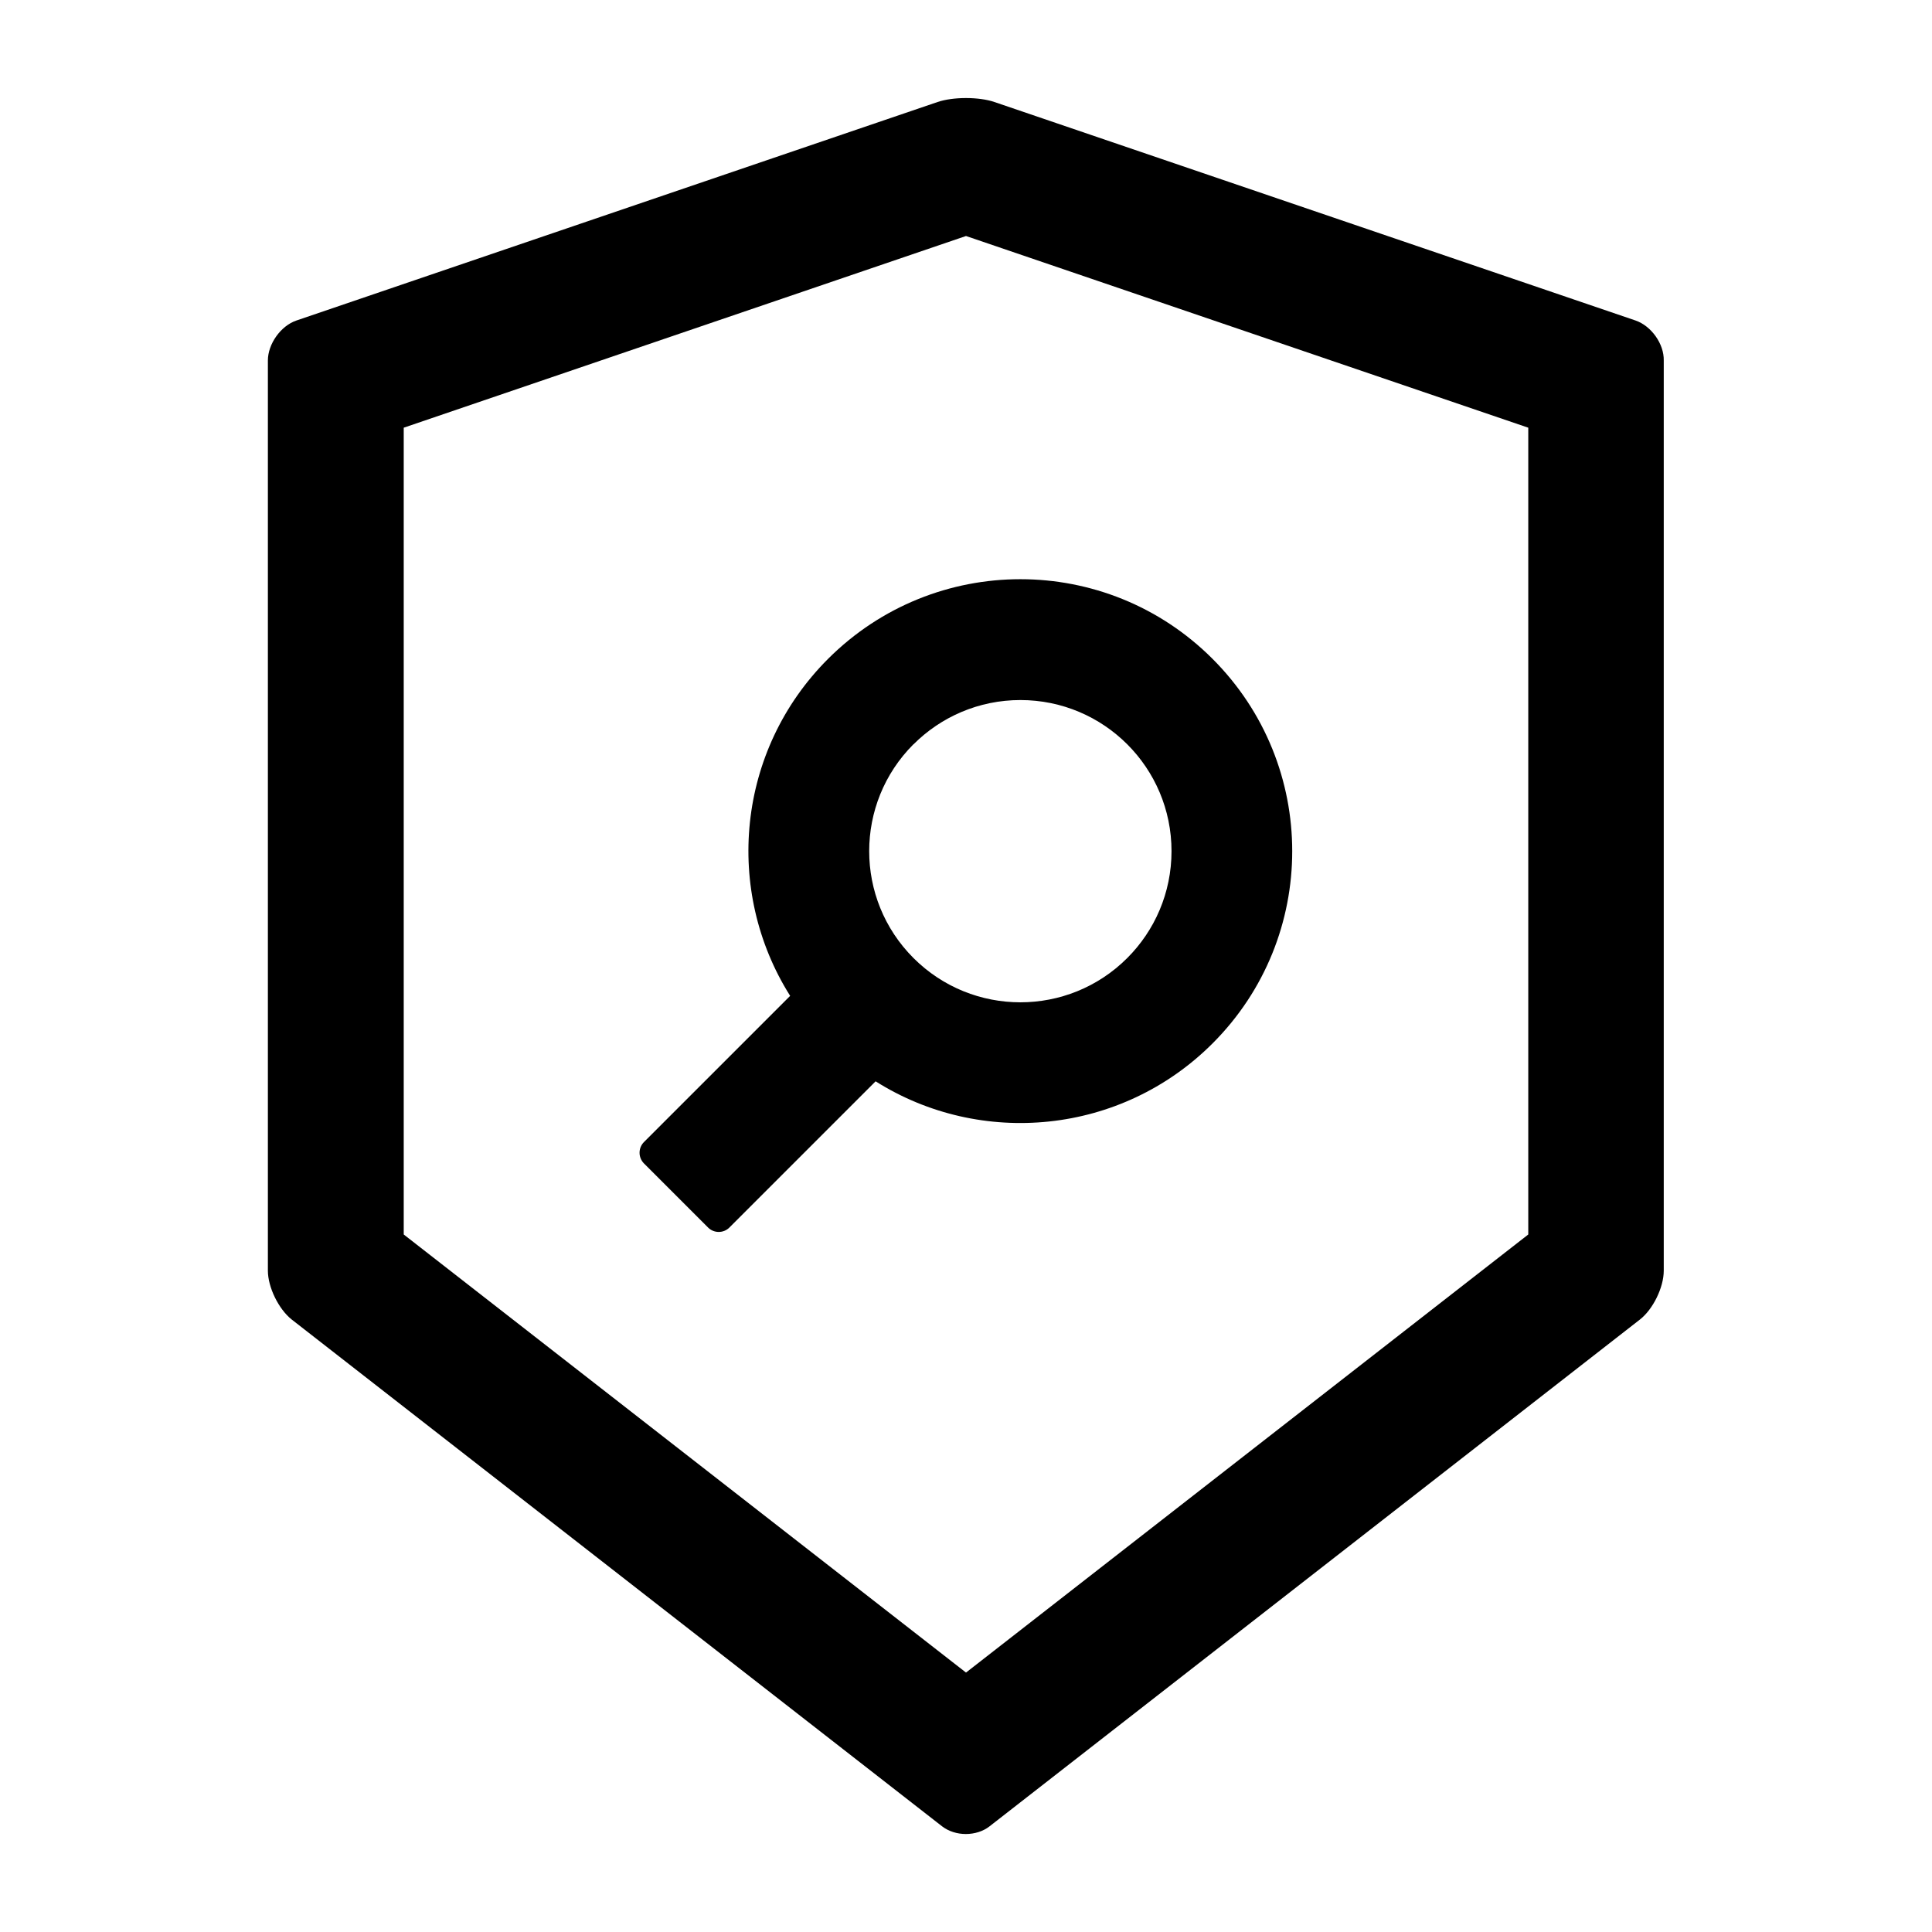 <svg version="1.1" xmlns="http://www.w3.org/2000/svg" width="32" height="32" viewBox="0 0 32 32">
<path fill="currentColor" d="M27.091 5.309l-10.619-3.619c-0.128-0.044-0.3-0.066-0.472-0.066s-0.344 0.022-0.472 0.066l-10.619 3.619c-0.259 0.088-0.472 0.388-0.472 0.662v15.075c0 0.275 0.178 0.637 0.394 0.809l10.772 8.394c0.109 0.084 0.25 0.128 0.394 0.128s0.288-0.044 0.394-0.128l10.772-8.394c0.216-0.169 0.394-0.531 0.394-0.809v-15.075c0.006-0.275-0.206-0.572-0.466-0.662zM25.313 20.447l-9.313 7.256-9.313-7.256v-13.363l9.313-3.175 9.313 3.175v13.363z"/>
<path fill="transparent" d="M14.397 14.097c0 1.382 1.121 2.503 2.503 2.503s2.503-1.121 2.503-2.503v0c0-1.382-1.121-2.503-2.503-2.503s-2.503 1.121-2.503 2.503v0z"/>
<path fill="transparent" d="M6.688 7.084v13.362l9.313 7.256 9.313-7.256v-13.363l-9.313-3.175-9.313 3.175zM20.084 10.912c1.759 1.759 1.759 4.609 0 6.369-1.516 1.516-3.844 1.725-5.581 0.628l-2.422 2.422c-0.045 0.045-0.108 0.073-0.177 0.073s-0.131-0.028-0.177-0.073l-1.062-1.062c-0.045-0.045-0.073-0.108-0.073-0.177s0.028-0.131 0.073-0.177l2.422-2.422c-1.097-1.741-0.887-4.066 0.628-5.581 1.759-1.759 4.609-1.759 6.369 0z"/>
<path fill="currentColor" d="M13.088 16.494l-2.422 2.422c-0.045 0.045-0.073 0.108-0.073 0.177s0.028 0.131 0.073 0.177l1.062 1.062c0.097 0.097 0.256 0.097 0.353 0l2.422-2.422c1.738 1.097 4.066 0.887 5.581-0.628 1.759-1.759 1.759-4.609 0-6.369s-4.609-1.759-6.369 0c-1.516 1.516-1.725 3.841-0.628 5.581zM15.131 12.328c0.453-0.453 1.079-0.733 1.77-0.733s1.317 0.28 1.77 0.733v0c0.453 0.453 0.733 1.079 0.733 1.77s-0.28 1.317-0.733 1.77v0c-0.978 0.978-2.563 0.978-3.541 0s-0.978-2.563 0-3.541z"/>
</svg>
